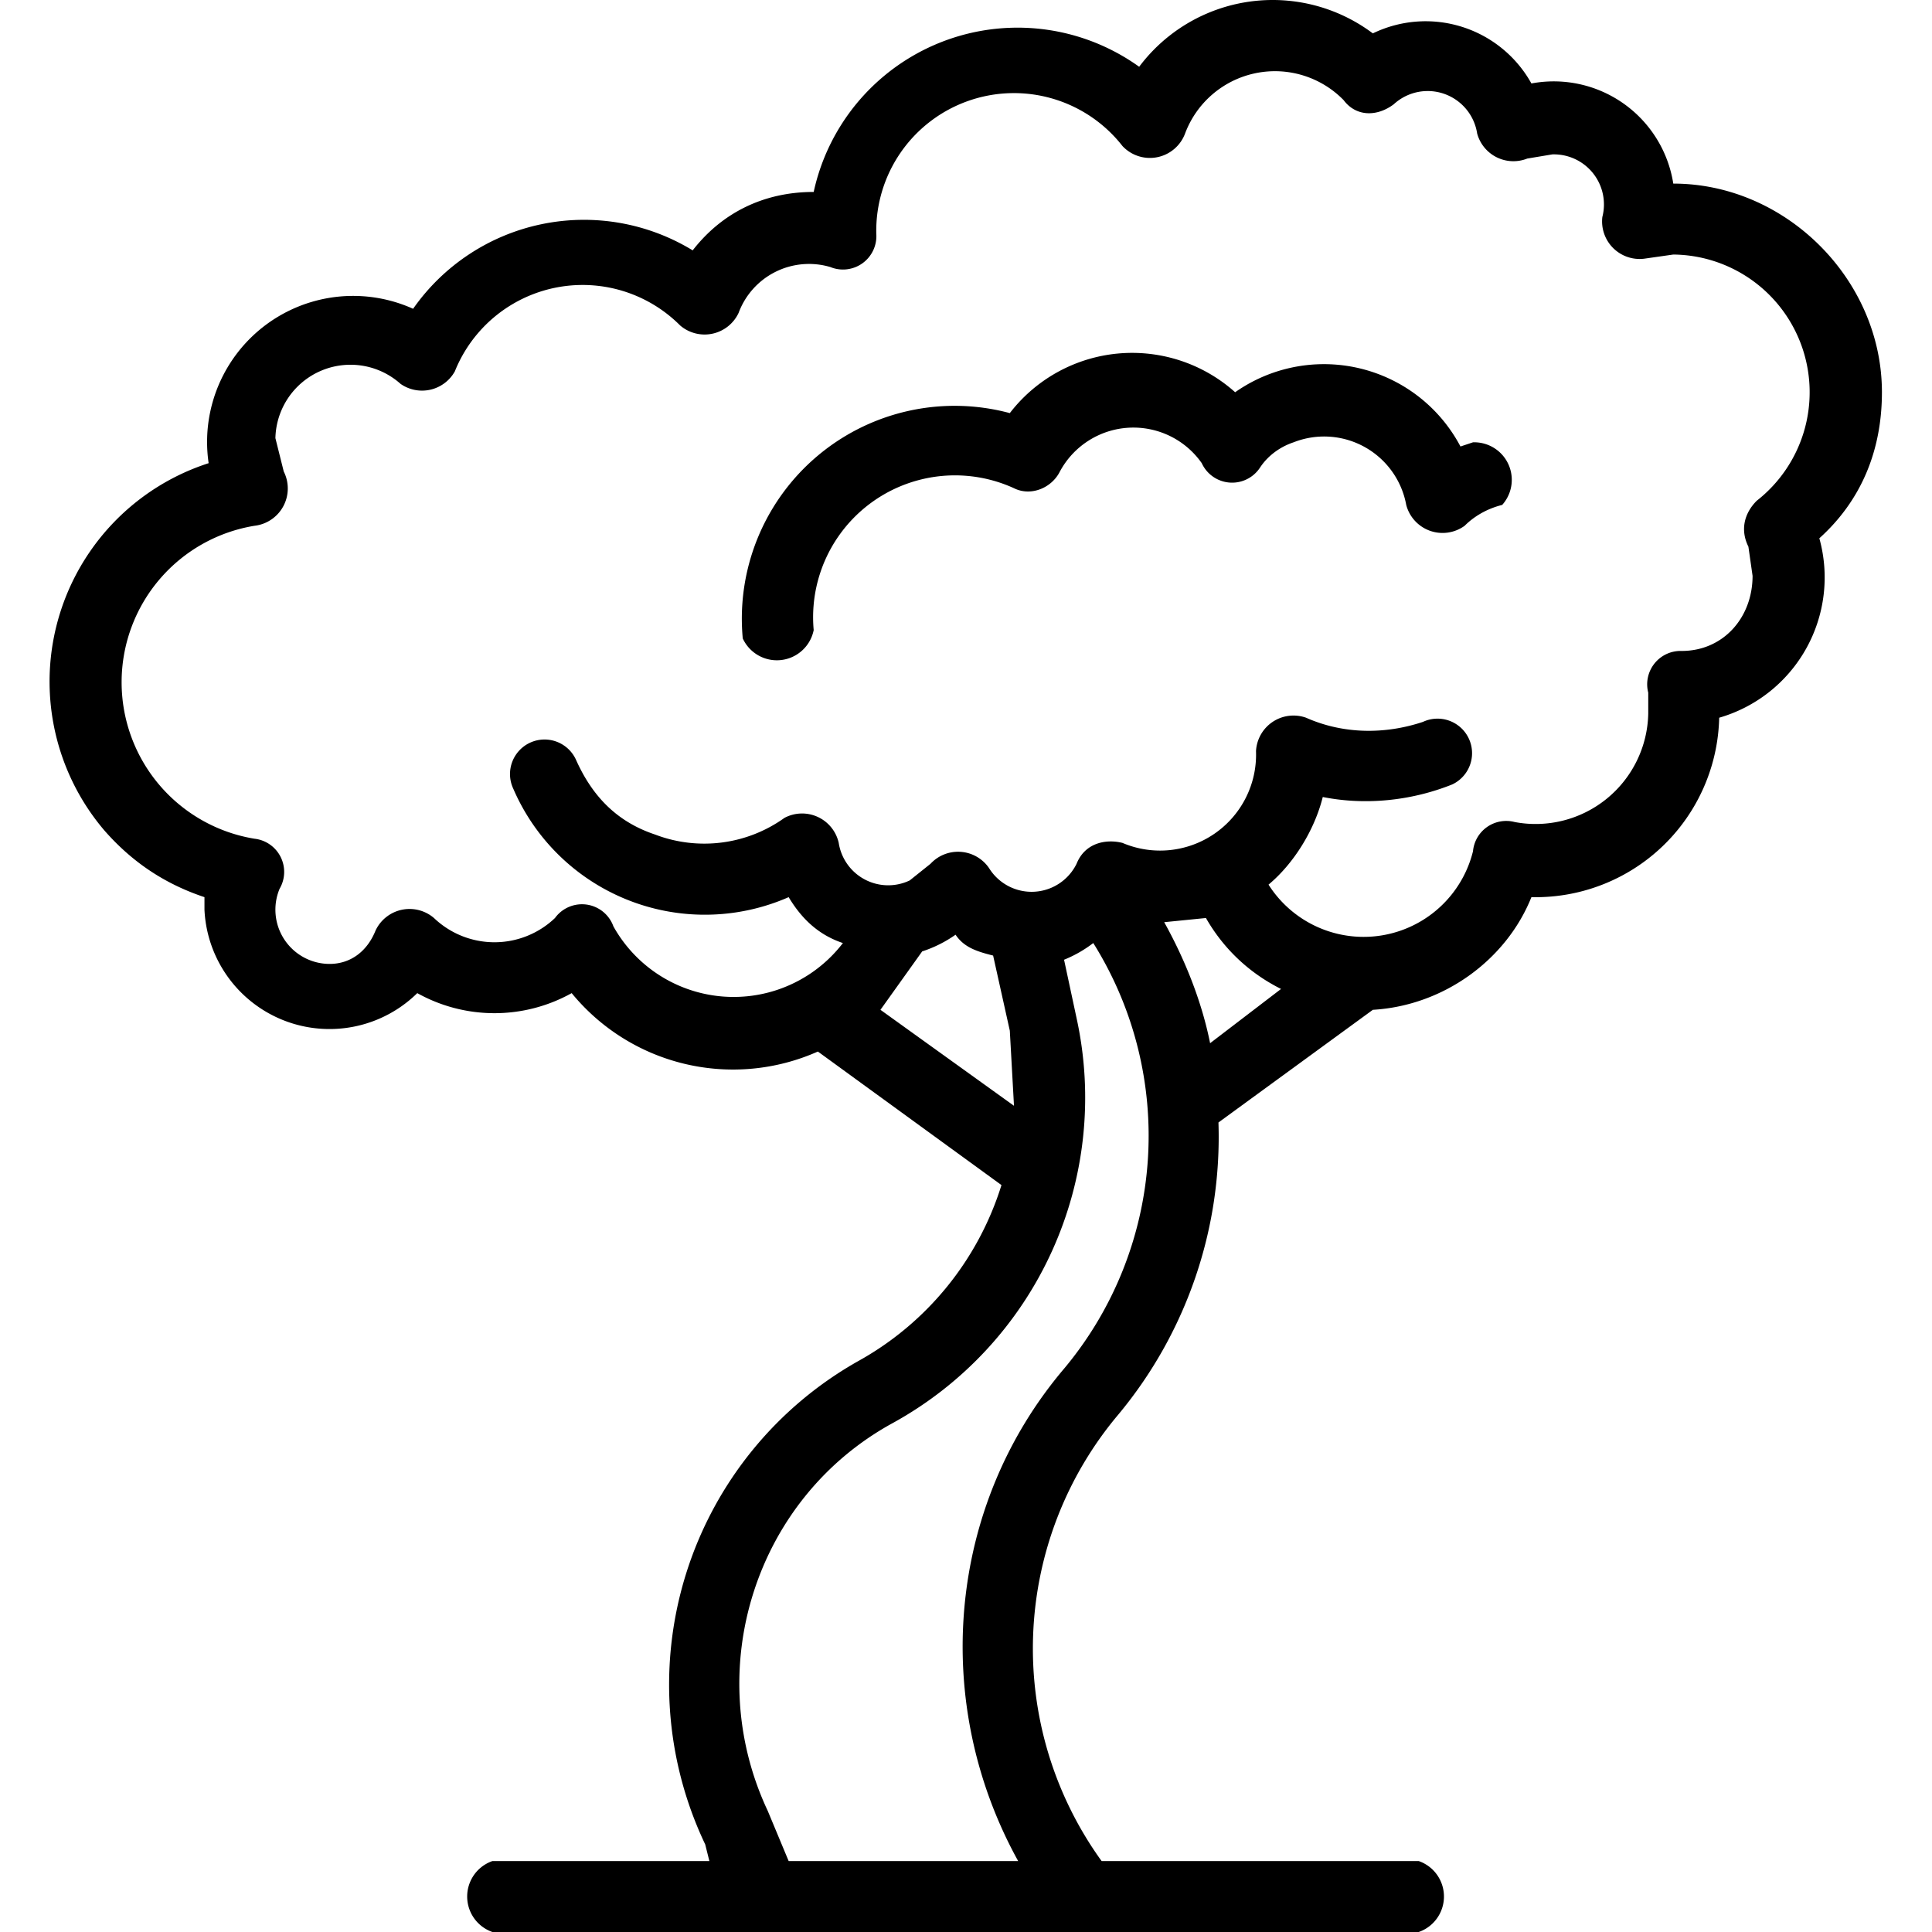 <svg xmlns="http://www.w3.org/2000/svg" viewBox="0 0 463 463">
<path d="M451 94c0-27-23-50-50-50a29 29 0 00-34-24 29 29 0 00-38-12 40 40 0 00-56 8 50 50 0 00-78 30c-12 0-22 5-29 14a50 50 0 00-67 14 35 35 0 00-49 37 55 55 0 00-25 88c7 8 15 13 24 16v3a30 30 0 0051 20 38 38 0 0037 0 50 50 0 0059 14l44 32a73 73 0 01-34 42 89 89 0 00-37 116l1 4h-52a9 9 0 000 17h222a9 9 0 000-17h-76a87 87 0 014-107 104 104 0 0024-70l37-27c17-1 32-12 38-27a44 44 0 0045-43 35 35 0 0024-43c10-9 15-21 15-35zM211 242l10-14a30 30 0 008-4c2 3 5 4 9 5l4 18 1 18-32-23zm44 86c-28 33-32 80-11 118h-55l-5-12c-16-34-3-75 30-93a89 89 0 0044-97l-3-14a30 30 0 007-4 87 87 0 01-7 102zm24-107l10-1c4 7 10 13 18 17l-17 13c-2-10-6-20-11-29zm142-101c-3 3-4 7-2 11l1 7c0 10-7 18-17 18a8 8 0 00-8 10v5a27 27 0 01-32 26 8 8 0 00-10 7 27 27 0 01-49 8c6-5 11-13 13-21 10 2 21 1 31-3a8 8 0 00-7-15c-9 3-19 3-28-1a9 9 0 00-12 8 23 23 0 01-32 22c-4-1-9 0-11 5a12 12 0 01-21 1 9 9 0 00-14-1l-5 4a12 12 0 01-17-9 9 9 0 00-13-6 33 33 0 01-31 4c-9-3-15-9-19-18a8 8 0 10-15 7 50 50 0 0066 26c3 5 7 9 13 11a33 33 0 01-55-4 8 8 0 00-14-2 21 21 0 01-29 0 9 9 0 00-14 3c-2 5-6 8-11 8a13 13 0 01-12-18 8 8 0 00-6-12 38 38 0 010-75 9 9 0 007-13l-2-8a18 18 0 0130-13 9 9 0 0013-3 33 33 0 0154-11 9 9 0 0014-3 18 18 0 0122-11 8 8 0 0011-8 33 33 0 0159-21 9 9 0 0015-3 23 23 0 0138-8c3 4 8 4 12 1a12 12 0 0120 7 9 9 0 0012 6l6-1a12 12 0 0112 15 9 9 0 0010 10l7-1a33 33 0 0120 59z"/><path d="M353 106l-3 1a37 37 0 00-54-13 37 37 0 00-54 5 51 51 0 00-64 54 9 9 0 0017-2 34 34 0 0148-34c4 2 9 0 11-4a20 20 0 0134-2 8 8 0 0014 1c2-3 5-5 8-6a20 20 0 0127 15 9 9 0 0014 5c2-2 5-4 9-5a9 9 0 00-7-15z"/>
</svg>
